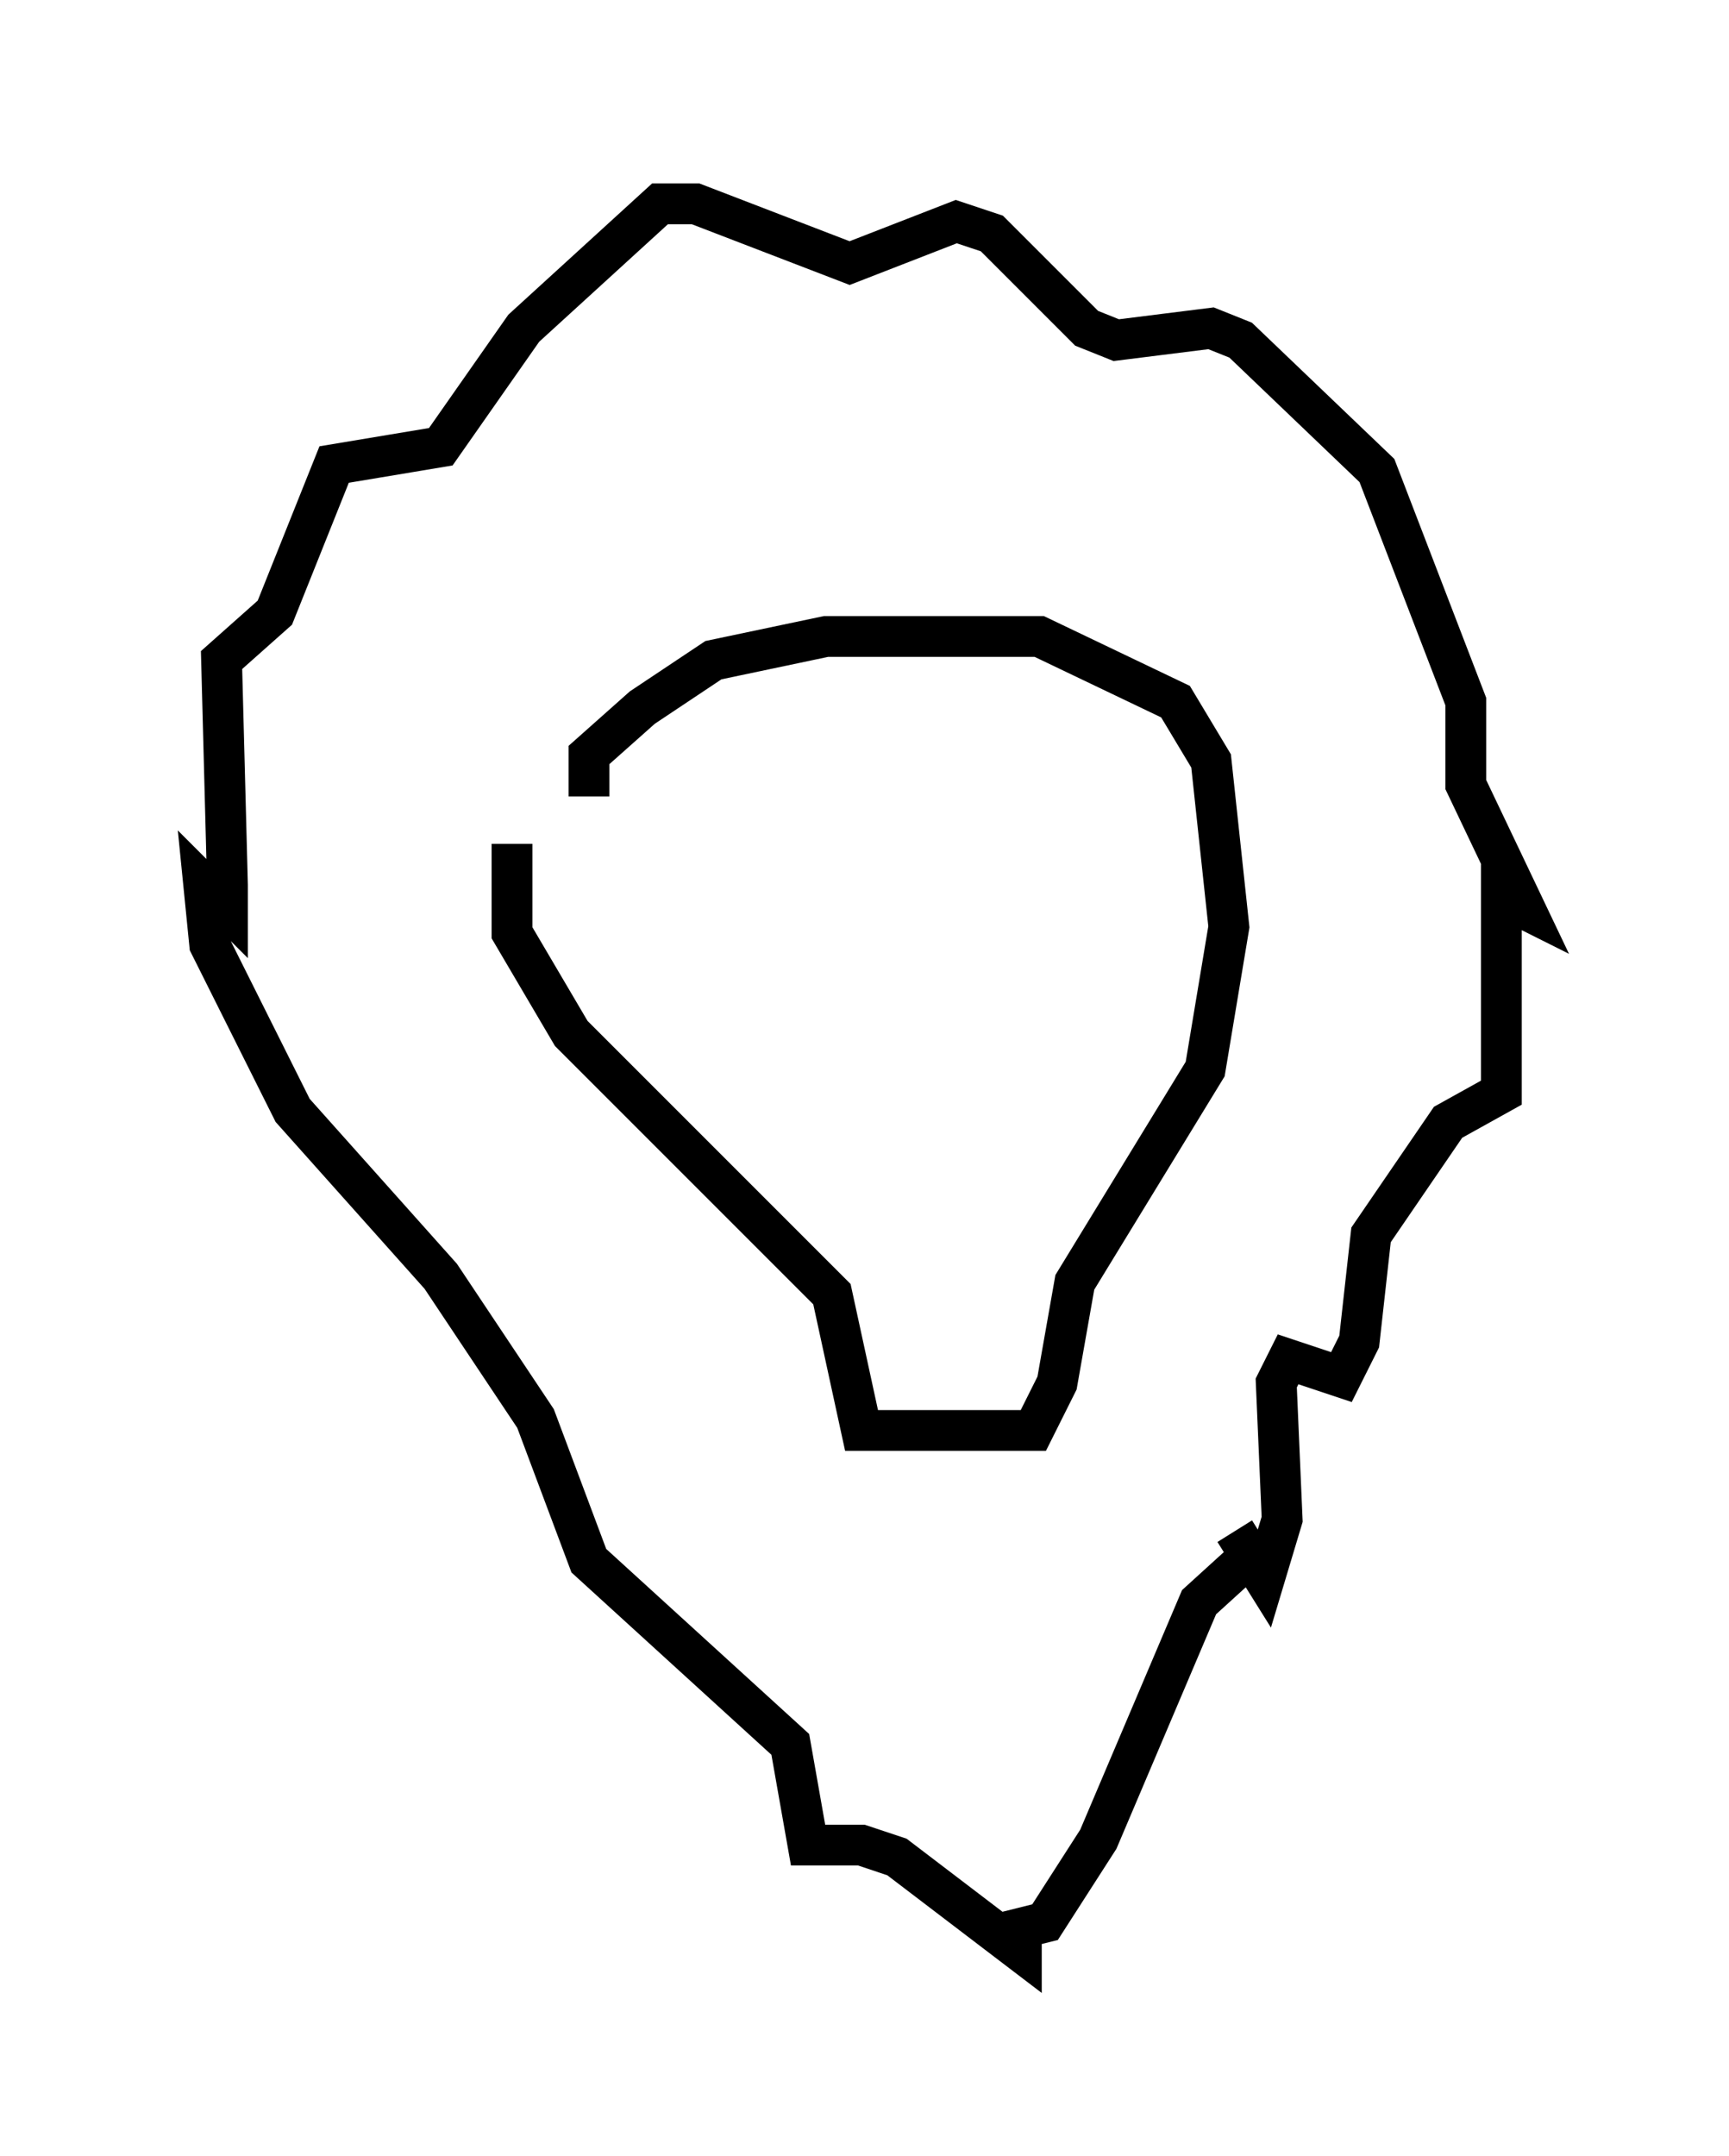 <?xml version="1.0" encoding="utf-8" ?>
<svg baseProfile="full" height="52.849" version="1.1" width="42.391" xmlns="http://www.w3.org/2000/svg" xmlns:ev="http://www.w3.org/2001/xml-events" xmlns:xlink="http://www.w3.org/1999/xlink"><defs /><rect fill="white" height="52.849" width="42.391" x="0" y="0" /><path d="M13.86, 19.38 m-1.307, 1.307 l0.0, 2.179 1.453, 2.469 l6.391, 6.391 0.726, 3.341 l4.212, 0.0 0.581, -1.162 l0.436, -2.469 3.196, -5.229 l0.581, -3.486 -0.436, -4.067 l-0.872, -1.453 -3.341, -1.598 l-5.229, 0.0 -2.76, 0.581 l-1.743, 1.162 -1.307, 1.162 l0.0, 1.017 m15.832, 18.011 l0.726, 1.162 0.436, -1.453 l-0.145, -3.341 0.291, -0.581 l1.307, 0.436 0.436, -0.872 l0.291, -2.615 1.888, -2.76 l1.307, -0.726 0.0, -4.793 l0.581, 0.291 -1.453, -3.05 l0.0, -2.034 -2.179, -5.665 l-3.341, -3.196 -0.726, -0.291 l-2.324, 0.291 -0.726, -0.291 l-2.324, -2.324 -0.872, -0.291 l-2.615, 1.017 -3.777, -1.453 l-0.872, 0.0 -3.341, 3.05 l-2.034, 2.905 -2.615, 0.436 l-1.453, 3.631 -1.307, 1.162 l0.145, 5.52 0.0, 0.581 l-0.581, -0.581 0.145, 1.453 l2.034, 4.067 3.631, 4.067 l2.324, 3.486 1.307, 3.486 l4.939, 4.503 0.436, 2.469 l1.307, 0.0 0.872, 0.291 l3.05, 2.324 0.0, -0.581 l0.581, -0.145 1.307, -2.034 l2.469, -5.81 1.598, -1.453 " fill="none" stroke="black" stroke-width="1" /></svg>